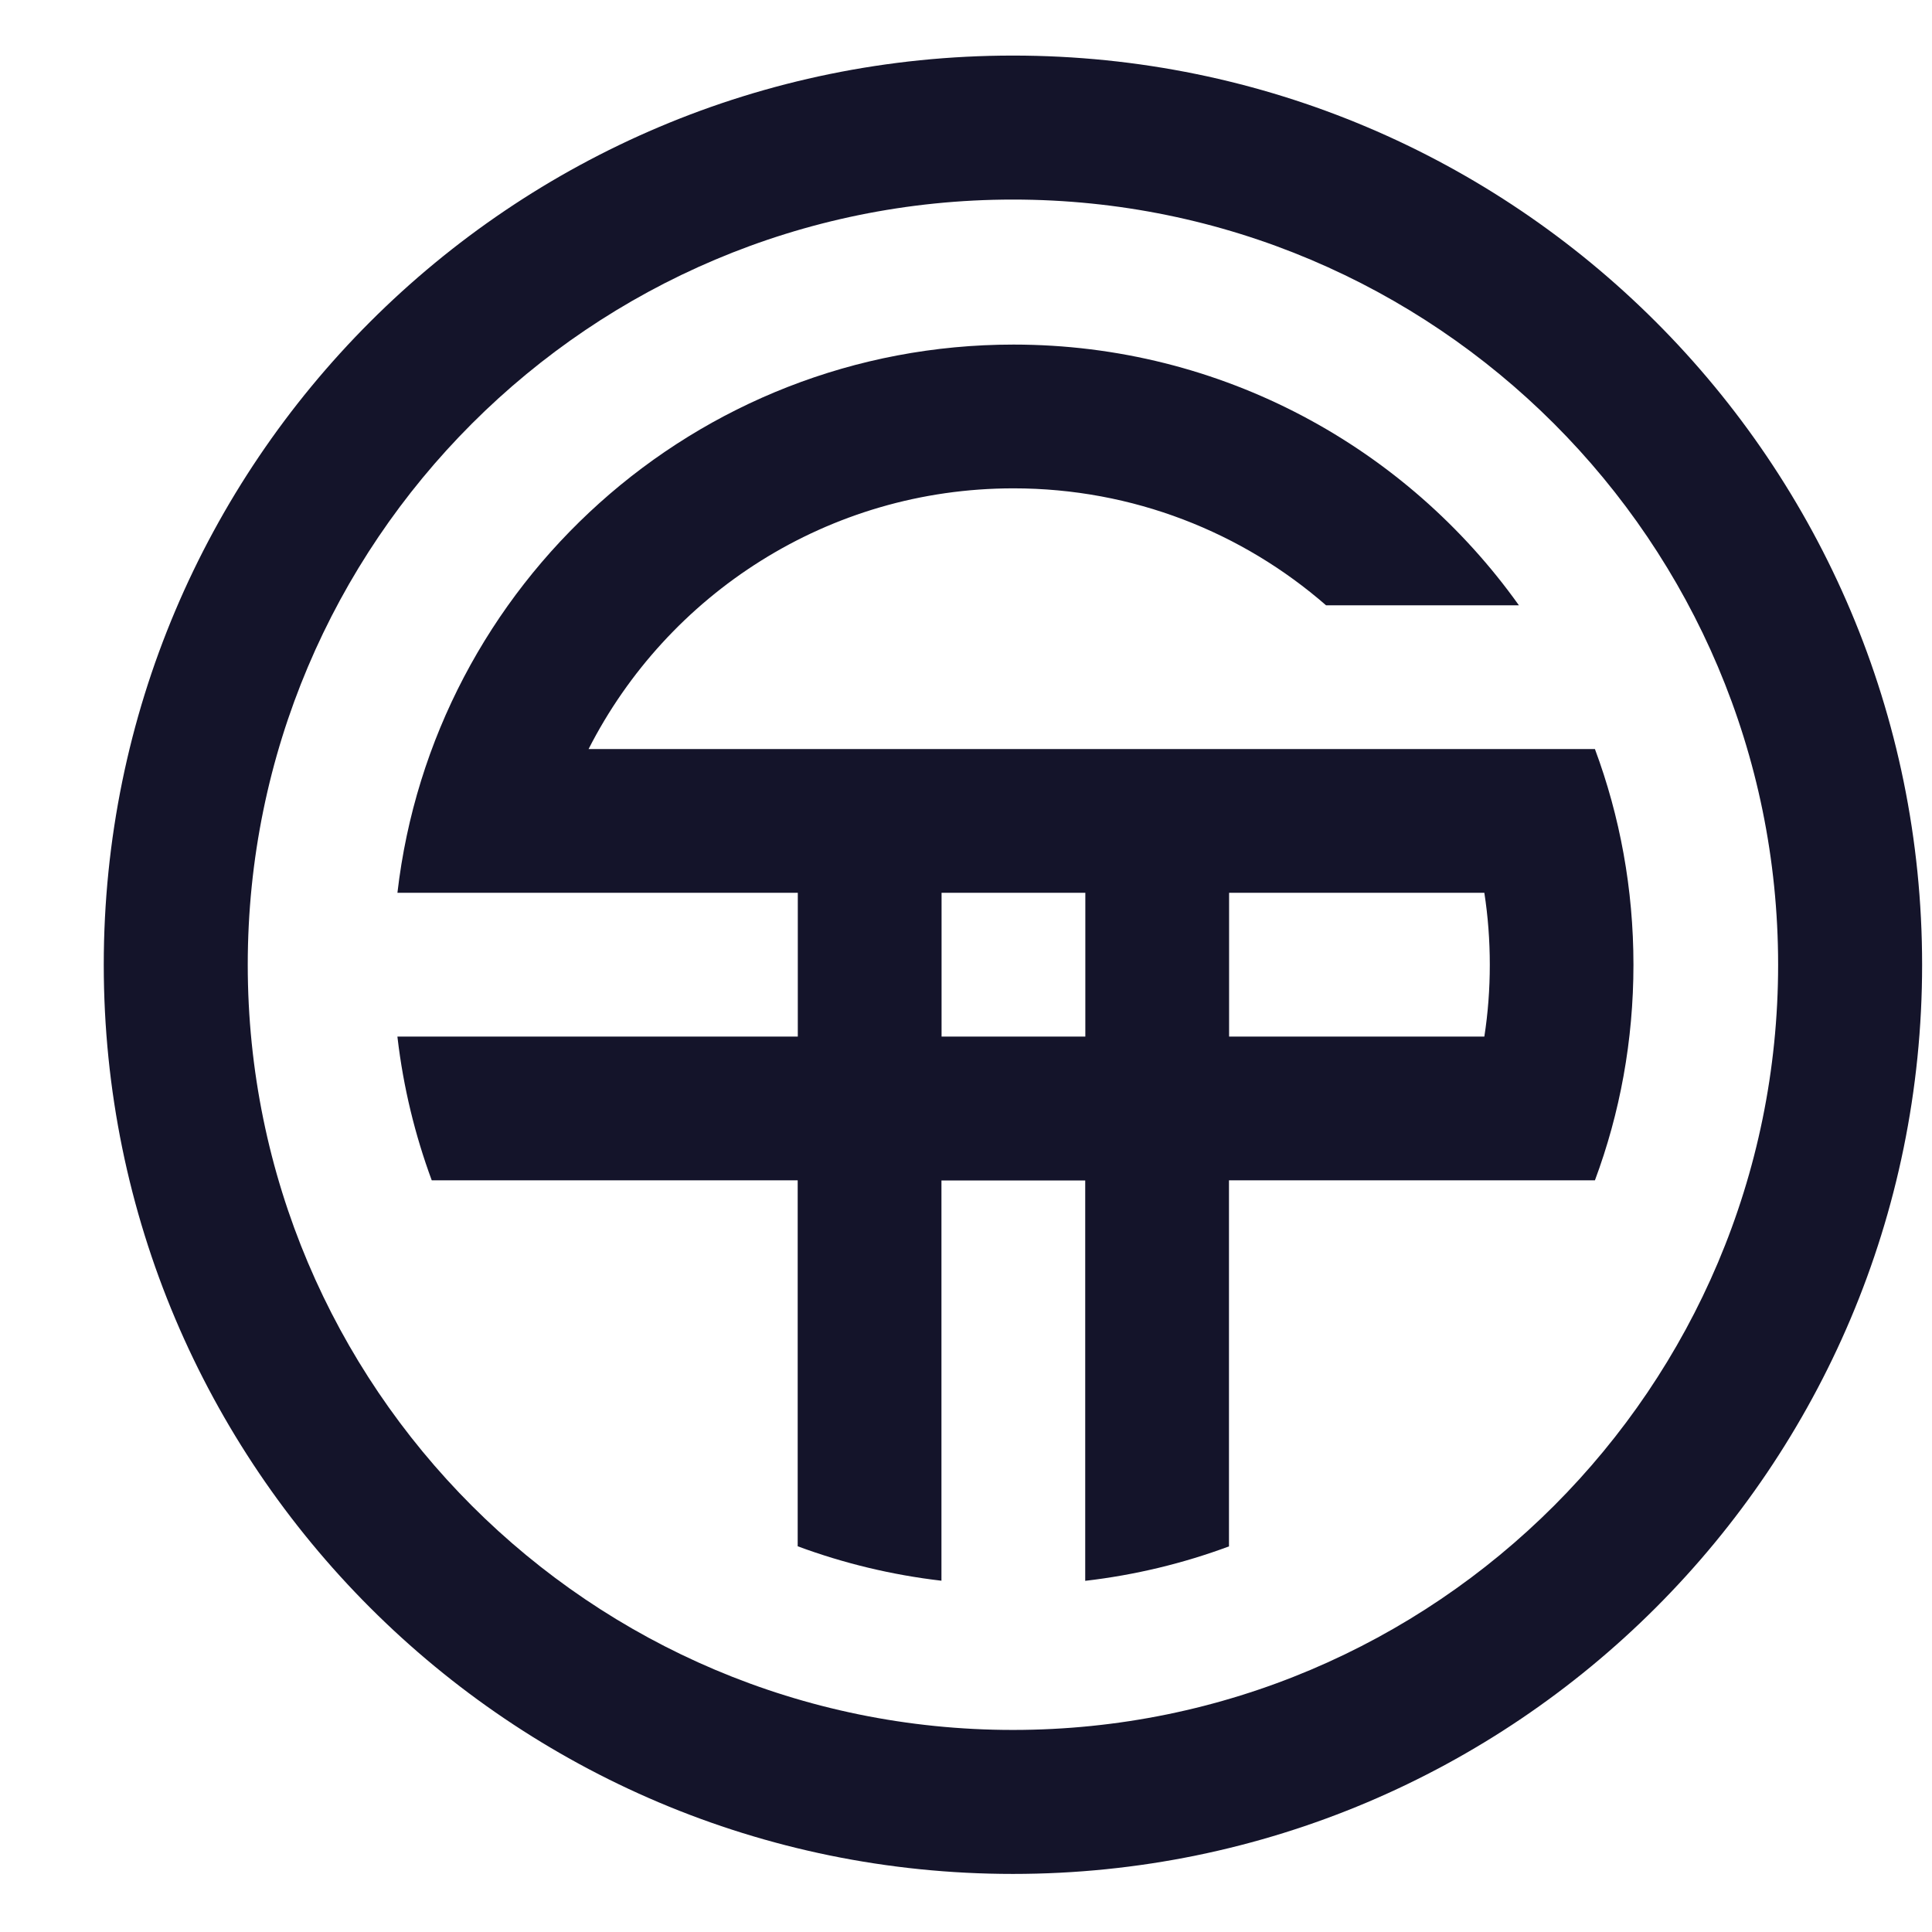 <svg width="17" height="17" viewBox="0 0 17 17" fill="none" xmlns="http://www.w3.org/2000/svg">
<path d="M5.213 6.591H5.179C5.872 5.23 7.286 4.297 8.918 4.297C9.97 4.297 10.932 4.685 11.668 5.326H11.694H13.365C12.376 3.938 10.752 3.032 8.918 3.032C6.118 3.032 3.811 5.141 3.497 7.856L7.02 7.856V9.121H3.497L3.498 9.131C3.549 9.567 3.652 9.988 3.799 10.386H7.019V13.606C7.421 13.755 7.845 13.858 8.284 13.909V10.387H9.549V13.91C9.989 13.859 10.413 13.756 10.814 13.607V10.386H14.034C14.254 9.796 14.373 9.156 14.373 8.489C14.373 7.822 14.254 7.182 14.034 6.591H13.285H5.213ZM9.55 9.121H8.285V7.856H9.55V9.121ZM13.061 9.121H10.815V7.856H13.061C13.093 8.063 13.109 8.274 13.109 8.489C13.109 8.704 13.093 8.915 13.061 9.121Z" fill="#14142A"/>
<path d="M8.913 0.489C4.495 0.489 0.913 4.071 0.913 8.489C0.913 12.907 4.495 16.489 8.913 16.489C13.332 16.489 16.913 12.907 16.913 8.489C16.913 4.071 13.332 0.489 8.913 0.489ZM8.913 15.222C5.195 15.222 2.18 12.207 2.18 8.489C2.18 4.77 5.195 1.756 8.913 1.756C12.631 1.756 15.646 4.77 15.646 8.489C15.646 12.207 12.631 15.222 8.913 15.222Z" fill="#14142A"/>
</svg>
